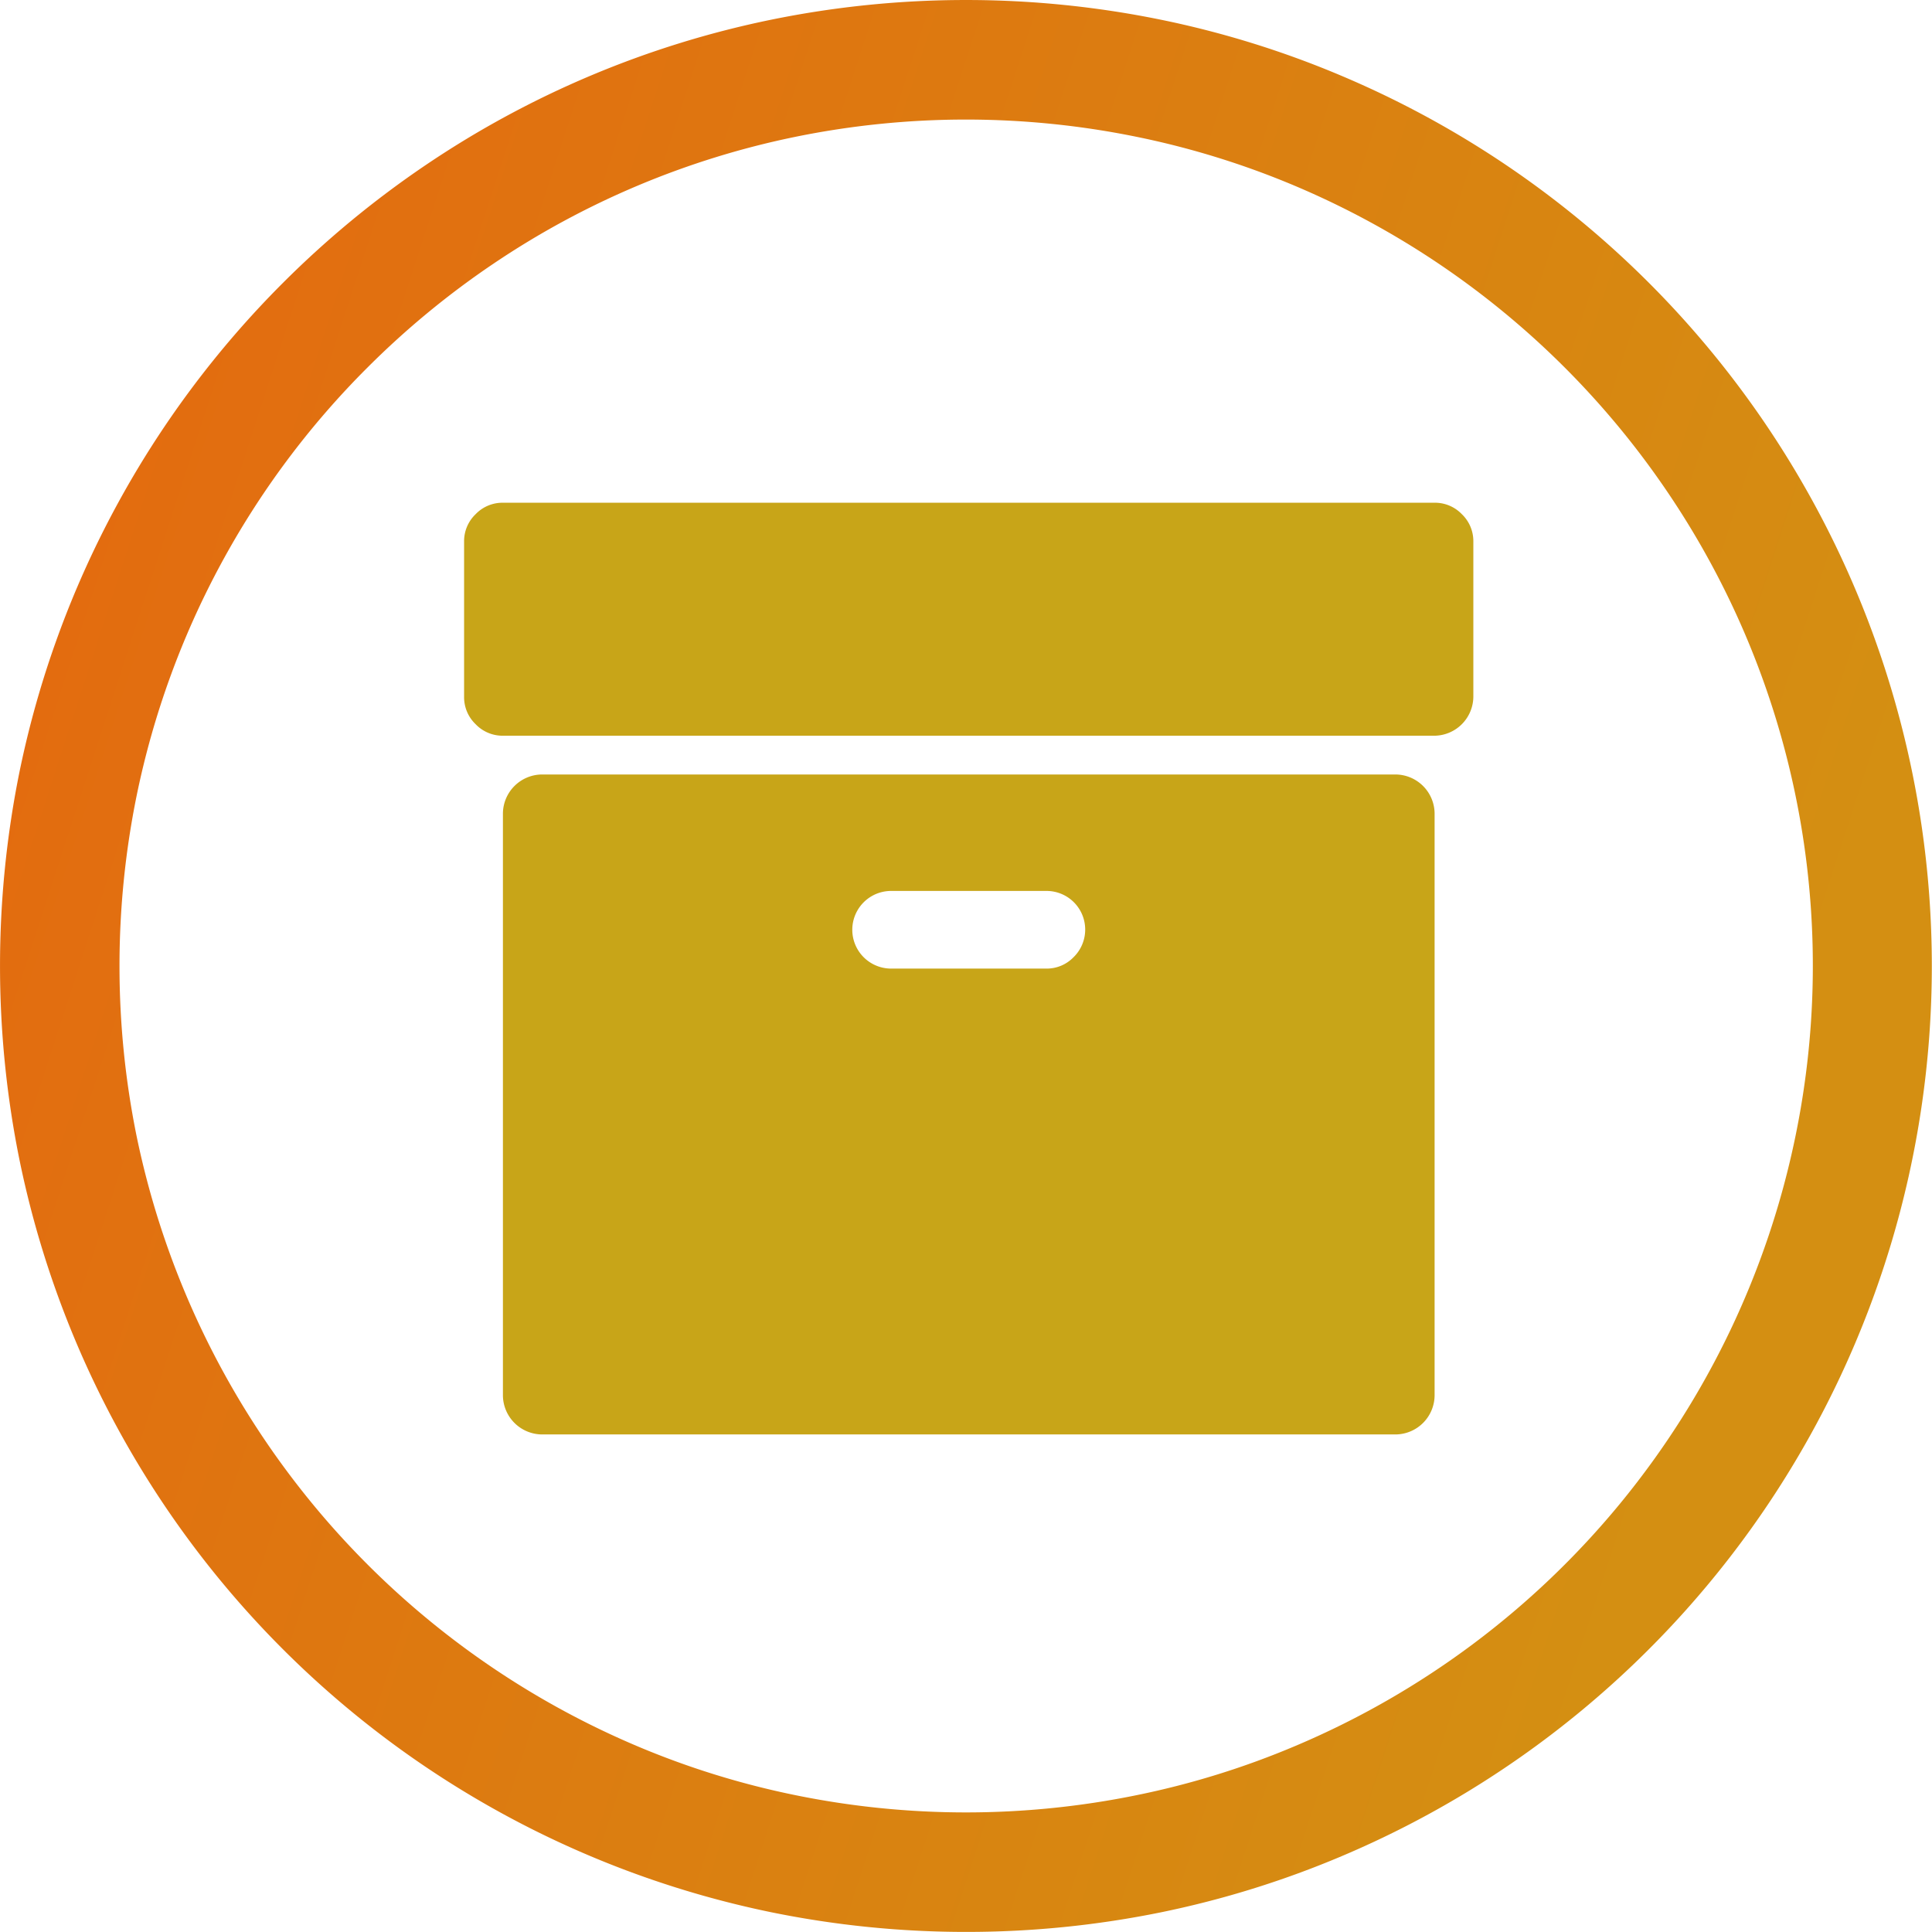 <svg xmlns="http://www.w3.org/2000/svg" xmlns:xlink="http://www.w3.org/1999/xlink" width="120.026" height="120.021" viewBox="0 0 120.026 120.021">
  <defs>
    <linearGradient id="linear-gradient" x2="1" y2="0.325" gradientUnits="objectBoundingBox">
      <stop offset="0" stop-color="#e5670f"/>
      <stop offset="1" stop-color="#d48f12"/>
    </linearGradient>
  </defs>
  <g id="Group_1952" data-name="Group 1952" transform="translate(-625.816 -468.941)">
    <path id="Subtraction_41" data-name="Subtraction 41" d="M60.013,120.021A60.469,60.469,0,0,1,47.919,118.8a60.019,60.019,0,0,1-46.7-46.7,60.665,60.665,0,0,1,0-24.188,59.994,59.994,0,0,1,16.361-30.34,60.308,60.308,0,0,1,8.882-7.328A59.719,59.719,0,0,1,47.919,1.222a60.475,60.475,0,0,1,24.188,0,59.2,59.2,0,0,1,11.263,3.5,60.037,60.037,0,0,1,0,110.585,59.35,59.35,0,0,1-11.263,3.5A60.472,60.472,0,0,1,60.013,120.021Zm0-112.593A52.947,52.947,0,0,0,49.414,8.5a52.287,52.287,0,0,0-18.8,7.91,52.789,52.789,0,0,0-7.783,6.422A52.45,52.45,0,0,0,8.492,49.416a53.087,53.087,0,0,0,0,21.193,52.725,52.725,0,0,0,31.053,37.854,51.7,51.7,0,0,0,9.869,3.062,52.968,52.968,0,0,0,21.2,0,51.692,51.692,0,0,0,9.87-3.062,52.618,52.618,0,0,0,31.055-37.854,52.475,52.475,0,0,0-7.917-40A52.728,52.728,0,0,0,80.482,11.56,51.955,51.955,0,0,0,70.612,8.5,53,53,0,0,0,60.013,7.428Z" transform="translate(625.816 468.941)" fill="url(#linear-gradient)"/>
    <path id="Path_2452" data-name="Path 2452" d="M73.743,146.177H20.685a2.445,2.445,0,0,0-2.412,2.412v36.176a2.446,2.446,0,0,0,2.412,2.412H73.743a2.445,2.445,0,0,0,2.411-2.412V148.589a2.444,2.444,0,0,0-2.411-2.412ZM53.732,157.52a2.317,2.317,0,0,1-1.7.716H42.39a2.412,2.412,0,0,1,0-4.824h9.648a2.4,2.4,0,0,1,1.695,4.108Z" transform="translate(638.787 370.879)" fill="#c8a518"/>
    <path id="Path_2453" data-name="Path 2453" d="M61.99,18.987a2.317,2.317,0,0,0-1.7-.716H2.412a2.317,2.317,0,0,0-1.7.716A2.317,2.317,0,0,0,0,20.683v9.647a2.318,2.318,0,0,0,.716,1.7,2.317,2.317,0,0,0,1.7.716H60.293A2.444,2.444,0,0,0,62.7,30.329V20.683A2.318,2.318,0,0,0,61.99,18.987Z" transform="translate(654.648 481.902)" fill="#c8a518"/>
  </g>
</svg>
